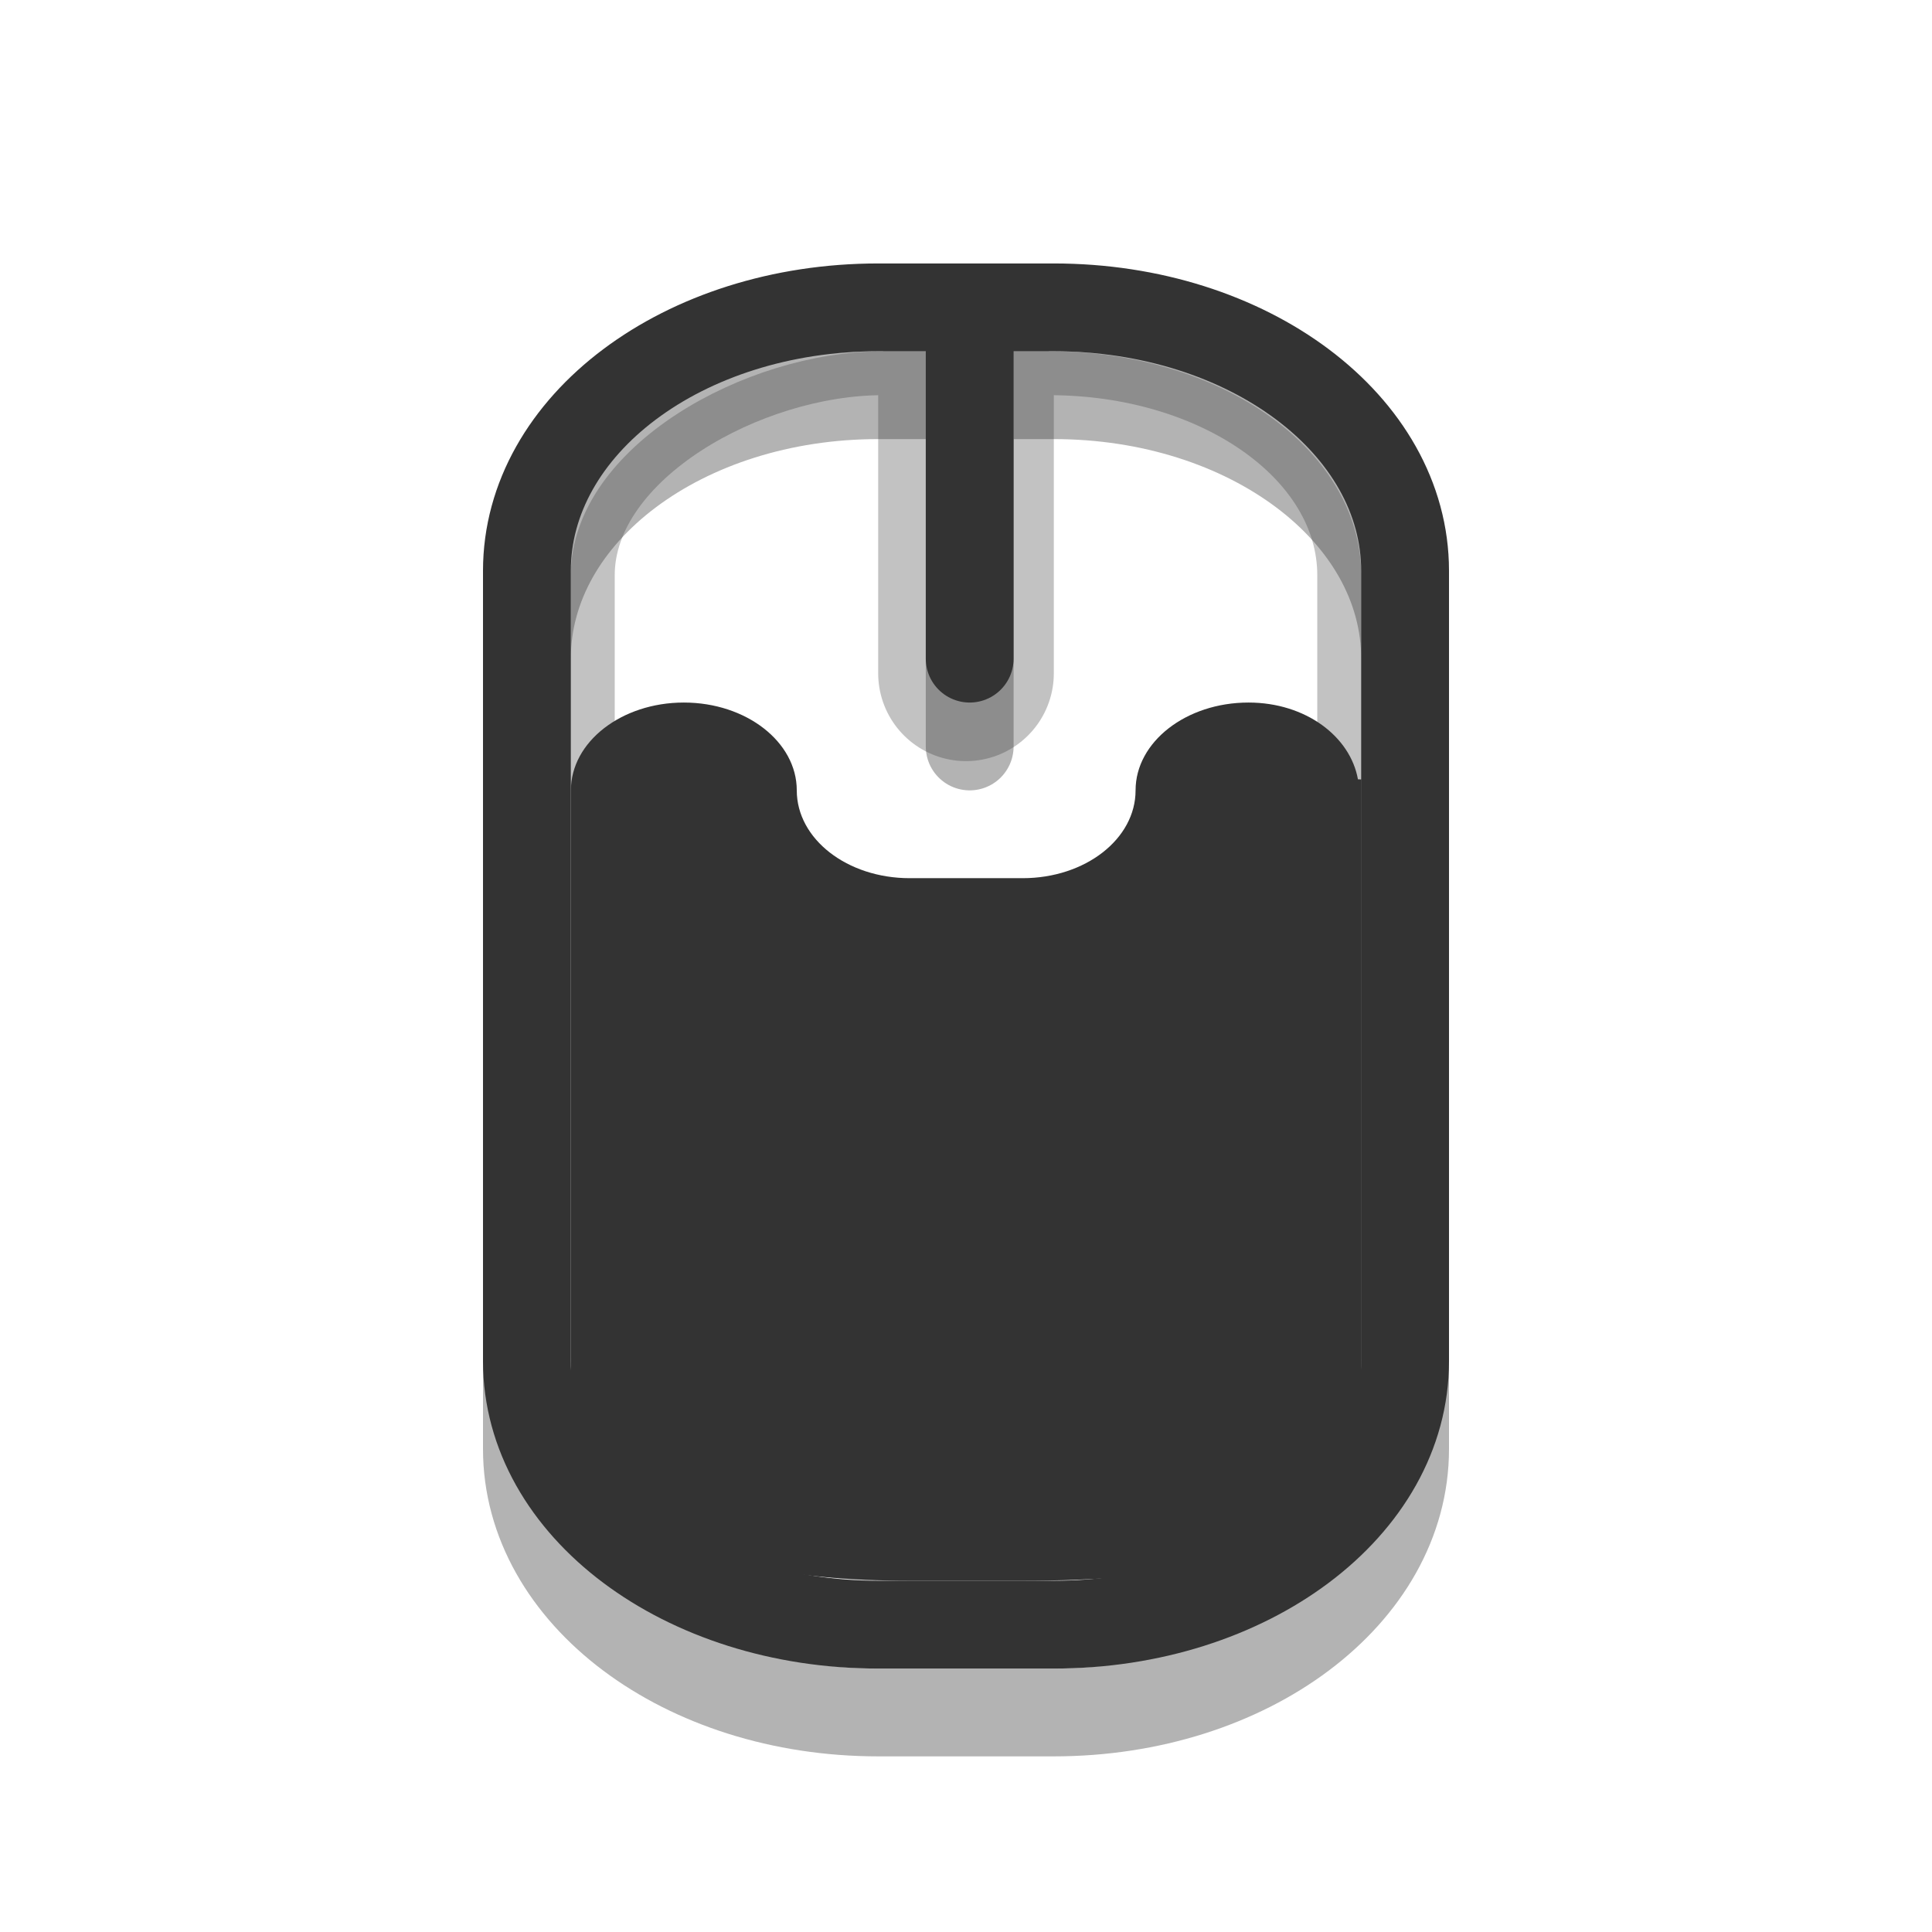 <svg xmlns="http://www.w3.org/2000/svg" viewBox="0 0 22 22" width="22" height="22">
 <g transform="translate(3.5,0)">
  <g fill="none" stroke-linecap="round">
   <g transform="translate(0,6)">
    <path d="m 6.5,-1.5 h 2 c 2.216,0 4,1.338 4,3 v 9 c 0,1.662 -1.784,3 -4,3 h -2 c -2.216,0 -4,-1.338 -4,-3 v -9 c 0,-1.662 1.784,-3 4,-3 z m 1.042,10e-7 v 4" opacity="0.3" stroke="#000000"/>
   </g>
   <g transform="translate(0,6)" stroke="#333333">
    <g transform="translate(-5,-7)" opacity="0.3">
     <path d="M 12.5,5.333 V 8.667" stroke-width="2"/>
     <rect transform="matrix(0,-1,1,0,0,0)" height="8.5" ry="3.3" rx="2.3" y="8.25" x="-18.75" width="13.5" stroke-width="0.5"/>
    </g>
    <path d="m 6.5,-2.5 h 2 c 2.216,0 4,1.338 4,3 v 9 c 0,1.662 -1.784,3 -4,3 h -2 c -2.216,0 -4,-1.338 -4,-3 v -9 c 0,-1.662 1.784,-3 4,-3 z m 1.042,1e-6 v 4"/>
   </g>
  </g>
  <g transform="matrix(1.286,0,0,1,-2.143,7)">
   <path d="M 5,1 C 4.448,1 4,1.448 4,2 l 0,7 c 0,1.11 0.869,2 3,2 l 1,0 c 2.565,0 3,-0.888 3,-2 l 0,-7.125 c -0.009,0.003 -0.022,-0.003 -0.031,0 C 10.902,1.387 10.506,1 10,1 c -0.552,0 -1,0.448 -1,1 0,0.554 -0.446,1 -1,1 l -1,0 c -0.554,0 -1,-0.446 -1,-1 0,-0.552 -0.448,-1 -1,-1 z" fill="#333333" fill-rule="evenodd"/>
  </g>
 </g>
</svg>
